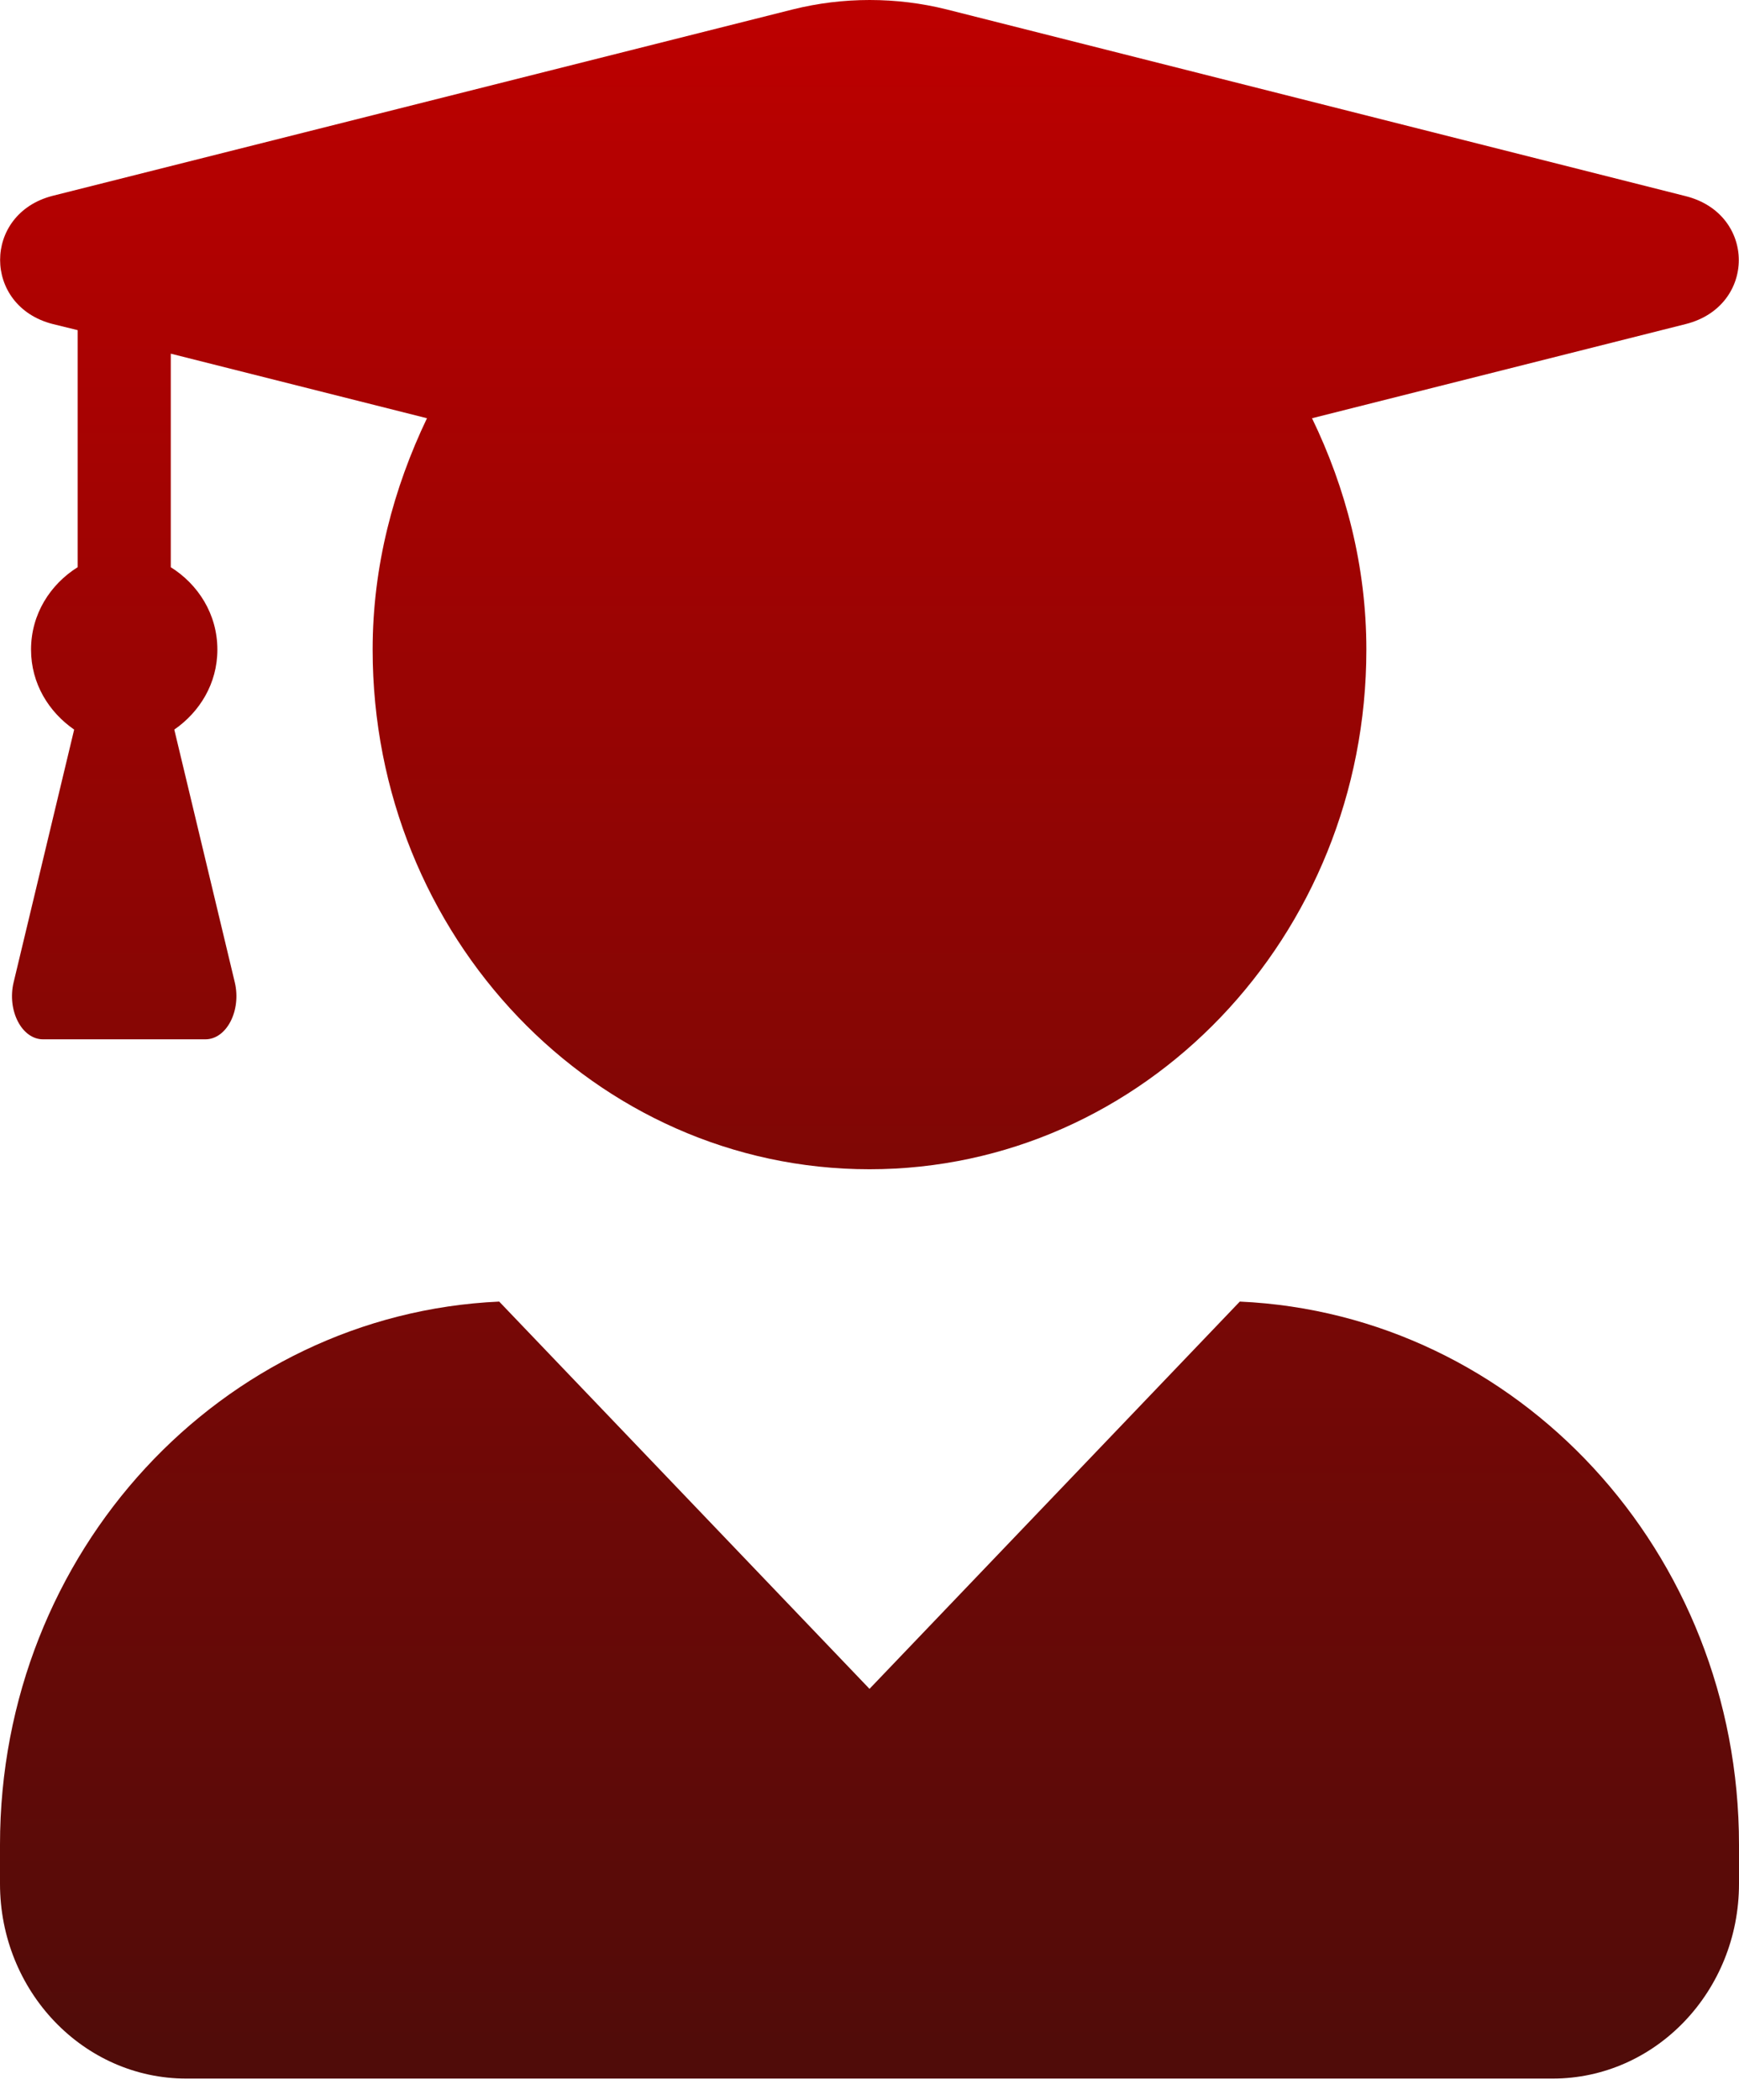 <svg width="53" height="64" viewBox="0 0 53 64" fill="none" xmlns="http://www.w3.org/2000/svg">
<path d="M37.786 39.669L26.5 51.472L15.214 39.669C6.755 40.053 0 47.29 0 56.223V57.411C0 60.69 2.544 63.35 5.679 63.35H47.321C50.456 63.35 53 60.69 53 57.411V56.223C53 47.29 46.245 40.053 37.786 39.669ZM1.609 9.876L2.366 10.062V17.287C1.538 17.807 0.946 18.71 0.946 19.799C0.946 20.838 1.491 21.704 2.26 22.236L0.414 29.944C0.213 30.798 0.662 31.676 1.313 31.676H6.258C6.909 31.676 7.358 30.798 7.157 29.944L5.312 22.236C6.081 21.704 6.625 20.838 6.625 19.799C6.625 18.71 6.033 17.807 5.205 17.287V10.779L13.013 12.747C11.996 14.875 11.357 17.25 11.357 19.799C11.357 28.546 18.136 35.636 26.5 35.636C34.864 35.636 41.643 28.546 41.643 19.799C41.643 17.25 41.016 14.875 39.987 12.747L51.379 9.876C53.532 9.332 53.532 6.523 51.379 5.979L28.854 0.288C27.316 -0.096 25.695 -0.096 24.158 0.288L1.609 5.967C-0.532 6.511 -0.532 9.332 1.609 9.876Z" fill="url(#paint0_linear_299_1843)"/>
<defs>
<linearGradient id="paint0_linear_299_1843" x1="26.5" y1="0" x2="26.5" y2="63.35" gradientUnits="userSpaceOnUse">
<stop stop-color="#BD0000"/>
<stop offset="1" stop-color="#4F0C09"/>
</linearGradient>
</defs>
</svg>
